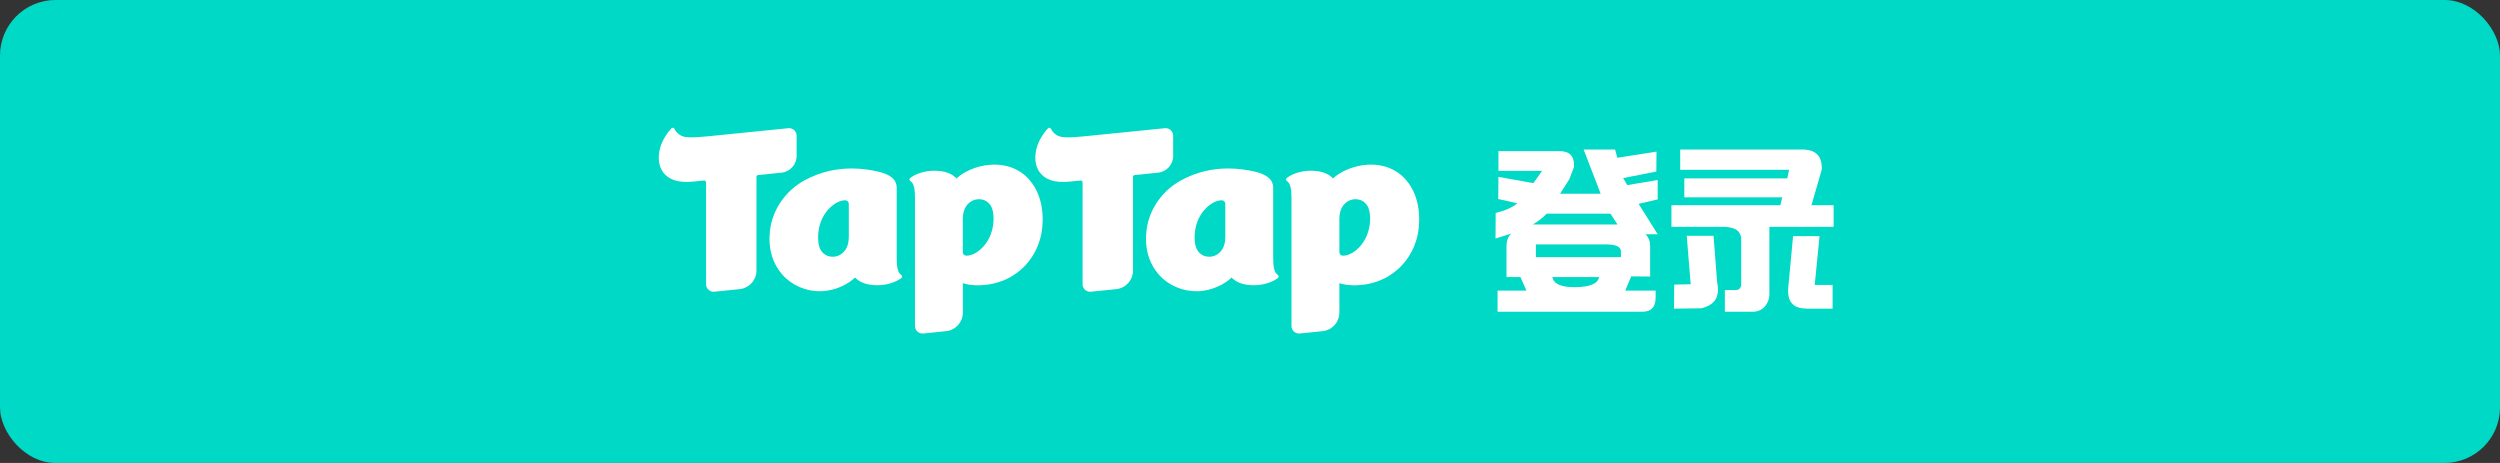 <svg width="270" height="50" viewBox="0 0 270 50" fill="none" xmlns="http://www.w3.org/2000/svg">
<rect x="0" y="0" width="270" height="50" fill="#333333" stroke="none"/>
<rect width="270" height="50" rx="6" fill="#00D9C5"/>
<path d="M91.668 25.631C91.668 26.773 91.125 27.306 90.674 27.549C90.428 27.681 90.17 27.727 89.944 27.727C89.666 27.727 89.429 27.66 89.3 27.599C88.766 27.347 88.476 26.893 88.388 26.166C88.321 25.61 88.265 24.178 89.235 22.886C89.815 22.116 90.665 21.598 91.319 21.633C91.512 21.642 91.67 21.809 91.67 22.005V25.633L91.668 25.631ZM97.224 29.599C96.96 29.338 96.843 28.817 96.843 27.9V20.271C96.843 19.428 96.213 18.865 94.915 18.552C94.085 18.353 93.083 18.195 91.981 18.195C90.413 18.195 88.64 18.514 86.882 19.48C85.124 20.447 83.831 22.084 83.333 23.97C83.125 24.761 82.595 27.508 84.497 29.666C85.508 30.814 87.052 31.482 88.632 31.456C90.299 31.426 91.712 30.603 92.344 29.974C92.91 30.556 93.719 30.805 94.774 30.805C95.829 30.805 96.822 30.442 97.356 30.018C97.467 29.93 97.449 29.763 97.329 29.687C97.291 29.66 97.253 29.631 97.221 29.599" fill="white"/>
<path d="M106.424 26.361C105.844 27.131 104.994 27.65 104.341 27.614C104.144 27.606 103.986 27.439 103.986 27.242V23.614C103.986 22.472 104.528 21.939 104.982 21.696C105.229 21.564 105.487 21.517 105.715 21.517C105.993 21.517 106.231 21.584 106.36 21.646C106.893 21.898 107.183 22.352 107.271 23.078C107.342 23.634 107.394 25.067 106.424 26.358M107.022 17.789C105.358 17.894 103.942 18.644 103.309 19.271C102.744 18.688 101.938 18.439 100.88 18.439C99.822 18.439 98.831 18.802 98.298 19.227C98.187 19.315 98.207 19.482 98.324 19.558C98.362 19.584 98.401 19.613 98.436 19.645C98.7 19.906 98.817 20.427 98.817 21.344V28.973C98.817 28.973 98.817 29 98.817 29.011V35.211C98.817 35.692 99.23 36.064 99.708 36.017L102.169 35.768C103.201 35.662 103.989 34.793 103.989 33.756V30.578C105.261 31.015 107.491 30.889 109.235 29.861C110.726 28.979 111.939 27.503 112.423 25.462C112.611 24.668 113.065 21.561 111.16 19.402C110.149 18.254 108.672 17.683 107.025 17.789" fill="white"/>
<path d="M86.034 16.842V14.651C86.034 14.174 85.621 13.799 85.144 13.846L76.373 14.728C76.373 14.728 75.915 14.769 75.47 14.801C74.673 14.856 74.075 14.874 73.627 14.678C73.366 14.563 73.017 14.312 72.844 13.916C72.786 13.787 72.616 13.758 72.519 13.861C72.006 14.399 71.496 15.214 71.297 15.969C71.08 16.792 71.019 17.885 71.693 18.699C72.182 19.29 73.035 19.797 74.872 19.613C75.309 19.569 75.769 19.522 76.033 19.495C76.15 19.484 76.252 19.577 76.252 19.695V30.701C76.252 31.178 76.666 31.553 77.143 31.506L79.877 31.228C80.909 31.122 81.697 30.255 81.697 29.216V19.103C81.697 19 81.776 18.913 81.879 18.904L84.399 18.649C85.328 18.555 86.037 17.773 86.037 16.839" fill="white"/>
<path d="M132.33 25.631C132.33 26.773 131.788 27.306 131.337 27.549C131.091 27.681 130.833 27.727 130.607 27.727C130.329 27.727 130.091 27.66 129.963 27.599C129.429 27.347 129.139 26.893 129.051 26.166C128.984 25.61 128.928 24.178 129.898 22.886C130.478 22.116 131.328 21.598 131.982 21.633C132.175 21.642 132.333 21.809 132.333 22.005V25.633L132.33 25.631ZM137.887 29.599C137.623 29.338 137.506 28.817 137.506 27.9V20.271C137.506 19.428 136.876 18.865 135.577 18.552C134.748 18.353 133.746 18.195 132.644 18.195C131.073 18.195 129.303 18.514 127.545 19.48C125.787 20.447 124.494 22.084 123.996 23.97C123.788 24.761 123.258 27.508 125.162 29.666C126.173 30.814 127.718 31.482 129.297 31.456C130.965 31.426 132.377 30.603 133.01 29.974C133.576 30.556 134.385 30.805 135.44 30.805C136.495 30.805 137.488 30.442 138.021 30.018C138.133 29.93 138.115 29.763 137.995 29.687C137.957 29.66 137.919 29.631 137.887 29.599Z" fill="white"/>
<path d="M147.091 26.361C146.511 27.131 145.661 27.65 145.008 27.614C144.811 27.606 144.653 27.439 144.653 27.242V23.614C144.653 22.472 145.195 21.939 145.649 21.696C145.896 21.564 146.154 21.517 146.382 21.517C146.66 21.517 146.898 21.584 147.027 21.646C147.56 21.898 147.85 22.352 147.938 23.078C148.009 23.634 148.061 25.067 147.091 26.358M147.689 17.789C146.025 17.894 144.609 18.644 143.976 19.271C143.411 18.688 142.605 18.439 141.547 18.439C140.489 18.439 139.498 18.802 138.965 19.227C138.854 19.315 138.874 19.482 138.991 19.558C139.03 19.584 139.068 19.613 139.1 19.645C139.364 19.906 139.481 20.427 139.481 21.344V28.973C139.481 28.973 139.481 29 139.481 29.011V35.211C139.481 35.692 139.894 36.064 140.372 36.017L142.833 35.768C143.865 35.662 144.653 34.793 144.653 33.756V30.578C145.925 31.015 148.155 30.889 149.899 29.861C151.39 28.979 152.604 27.503 153.087 25.462C153.275 24.668 153.729 21.561 151.824 19.402C150.813 18.254 149.336 17.683 147.689 17.789Z" fill="white"/>
<path d="M126.701 16.842V14.651C126.701 14.174 126.288 13.799 125.811 13.846L117.04 14.728C117.04 14.728 116.582 14.769 116.137 14.801C115.34 14.856 114.742 14.874 114.294 14.678C114.033 14.563 113.684 14.312 113.511 13.916C113.453 13.787 113.283 13.758 113.186 13.861C112.673 14.399 112.163 15.214 111.964 15.969C111.747 16.792 111.686 17.885 112.36 18.699C112.849 19.29 113.702 19.797 115.539 19.613C115.976 19.569 116.436 19.522 116.7 19.495C116.817 19.484 116.919 19.577 116.919 19.695V30.701C116.919 31.178 117.333 31.553 117.81 31.506L120.544 31.228C121.576 31.122 122.364 30.255 122.364 29.216V19.103C122.364 19 122.443 18.913 122.546 18.904L125.066 18.649C125.995 18.555 126.704 17.773 126.704 16.839" fill="white"/>
<path d="M194.896 16.152C196.132 16.239 196.751 16.888 196.751 18.1C196.751 18.187 196.745 18.28 196.732 18.379L195.638 22.164H198.031V24.502H191.092V31.849C191.079 32.295 190.925 32.703 190.628 33.074C190.282 33.47 189.836 33.668 189.292 33.668H186.286V31.33H187.399C187.647 31.33 187.814 31.268 187.9 31.144C187.999 31.045 188.049 30.897 188.049 30.699V25.875C188.049 24.959 187.399 24.502 186.101 24.502H180.516V22.164H192.279L192.483 21.31H181.907V19.269H193.021L193.226 18.342H181.462V16.152H194.896ZM185.062 25.467L185.451 30.476C185.513 30.761 185.544 31.033 185.544 31.293C185.544 32.344 184.944 33.012 183.744 33.297L180.794 33.334L180.812 30.736L182.594 30.699L182.167 25.467H185.062ZM193.652 25.504H196.51L195.99 30.773H197.92V33.334H195.155C193.795 33.334 193.114 32.703 193.114 31.441C193.114 31.256 193.127 31.058 193.151 30.847L193.652 25.504Z" fill="white"/>
<path d="M174.689 24.242L173.929 23.073H167.045C166.637 23.506 166.136 23.896 165.542 24.242H174.689ZM167.657 29.92C167.781 30.649 168.573 31.014 170.032 31.014H170.181C171.739 30.99 172.58 30.625 172.704 29.92H167.657ZM173.446 26.394H165.876V27.767H175.061V27.155C175.061 26.648 174.522 26.394 173.446 26.394ZM161.534 22.999C162.524 22.764 163.303 22.417 163.872 21.96L161.812 21.496L161.831 19.102L165.542 19.77H165.616L166.544 18.453H161.831V16.319H168.399C169.463 16.319 169.995 16.814 169.995 17.803V18.026L169.494 19.343L168.492 20.921H172.871L171.034 16.152H174.43L174.671 17.043L178.901 16.375L178.883 18.527L175.302 19.232L175.747 19.993L179.031 19.436V21.533L176.972 22.015L179.031 25.3H177.732C178.054 25.646 178.215 26.054 178.215 26.524V29.864L176.174 29.846L175.524 31.386H178.809V32.146C178.809 33.161 178.332 33.668 177.38 33.668H161.738V31.386H164.855L164.206 29.92H162.703V26.598C162.703 26.017 162.87 25.559 163.204 25.225L161.516 25.763L161.534 22.999Z" fill="white"/>
</svg>
